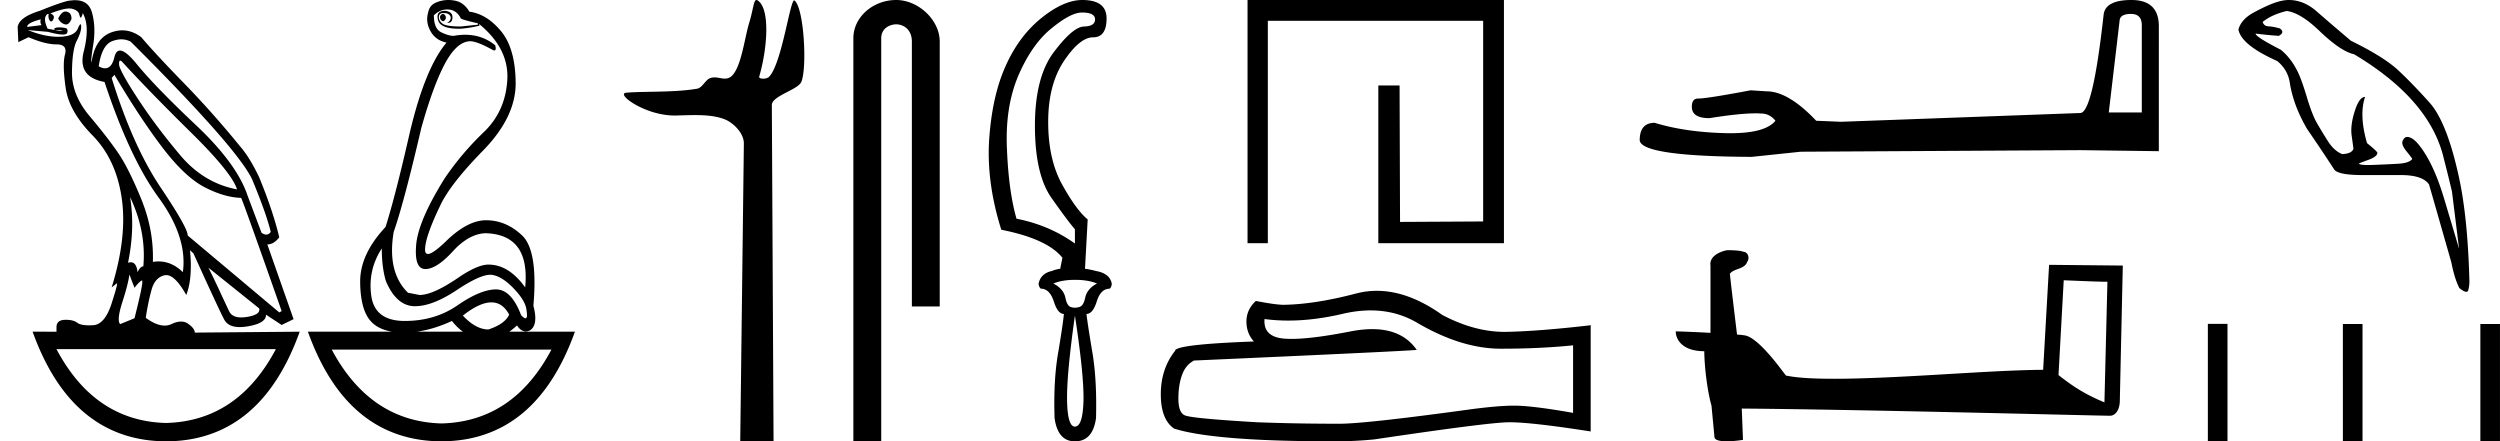 <svg xmlns="http://www.w3.org/2000/svg" width="101.961" height="18"><path d="M18.058.568q-.111.037-.111.128t.07.146q.027.022.054.022.04 0 .077-.05.063-.081.021-.163-.041-.083-.11-.083zM2.67.47q-.153 0-.296.282.084.183.264.237.028.01.054.01.131 0 .224-.229 0-.255-.194-.292Q2.695.47 2.669.47zM1.665.787q-.042.128.027.238l-.583.073q-.014-.164.556-.31zm.568.436zm.105-.003q.12 0 .195.033.027.012 0 .012-.052 0-.288-.04.05-.005.093-.005zm2.564 1.252q.035 0 .097.068 1.125 1.223 2.792 2.865Q9.46 7.048 9.667 7.724 8.305 7.468 7.34 6.318q-.966-1.15-1.681-2.236-.716-1.086-.799-1.414-.017-.196.042-.196zm.046-.868q.202 0 .384.096 4.321 4.308 4.946 5.604.584 1.405.764 2.154-.076.11-.182.11-.087 0-.193-.074l-.57-1.515q-.43-1.296-2.104-2.875-1.674-1.579-2.424-2.5-.441-.542-.676-.542-.164 0-.227.268-.108.455-.38.455-.115 0-.26-.081.126-.858.542-1.022.198-.078.38-.078zm.357 6.43q.666 1.405.541 2.83-.125 0-.236.236-.045-.403-.277-.403-.051 0-.112.02.292-1.405.084-2.683zM2.827.346q.066 0 .116.013.25.063.292.237.029.122.058.122.013 0 .025-.022.042-.073.056-.164.305.53.041 1.57t.848 1.24q1.028 3.104 2.209 4.72 1.18 1.615.986 3.038-.449-.438-.993-.438-.113 0-.23.019.042-1.296-.472-2.556t-.945-1.889q-.43-.63-1.16-1.497-.73-.867-.722-1.789.007-.921.194-1.286.188-.365.181-.584-.003-.091-.027-.091-.035 0-.112.182-.132.31-.73.328l-.07.001q-.568 0-1.235-.274l.82.073q.404.11.601.11.162 0 .183-.074.049-.164-.076-.192-.125-.027-.257-.027t-.201.055l.026.052-.29-.052Q1.762.787 1.887.623q.028-.055.097-.055-.028.183.049.274.028.034.056.034.046 0 .09-.098.07-.155-.125-.228.511-.204.773-.204zm15.412.04q.375 0 .555.365.056.055.695.2v.056l-.695.073q-.597 0-.75-.12-.153-.118-.146-.273.007-.155.188-.155.18 0 .25.082t.035.173q-.035.092-.132.147h.028q.18 0 .187-.22.007-.237-.299-.273-.389 0-.291.374.092.357.854.357l.076-.001q.431-.037.765-.128L19.53.97q1.236 1.004 1.16 2.29-.077 1.288-.966 2.136-.889.85-1.584 1.871-1.083 1.734-1.167 2.72-.083.986.376.986.458 0 1.118-.721.66-.721 1.34-.74 1.82.055 1.612 2.209-.667-.93-1.5-.93-.417 0-1.14.474-1.097.766-1.667.766l-.472-.091q-.861-.84-.583-2.482.416-1.187 1.125-4.235.486-1.734.965-2.628.48-.895 1.022-.913.291 0 .944.365.027.01.047.01.094 0 .037-.21-.526-.429-1.226-.429-.225 0-.47.045-.208 0-.506-.146-.3-.146-.3-.694.251-.237.543-.237zM4.666 3.05q1.083 1.825 1.986 3.002.903 1.178 1.702 1.588.799.411 1.48.43.083.145 1.653 4.617l-.097.055-3.738-3.14q.028-.273-1.104-1.962-1.132-1.687-1.994-4.46l.112-.128zM8.5 10.918l2.07 1.66q.07.256-.5.348-.127.02-.233.02-.37 0-.49-.248-.152-.32-.389-.831-.236-.511-.458-.95zm7.071-.785q0 .767.167 1.332.43 1.004 1.153 1.023h.038q.711 0 1.699-.657.938-.625 1.365-.625.034 0 .066.004.416.055.903.566.486.51.514.894.05.311-.043.311-.06 0-.18-.128-.399-1.05-1.024-1.05h-.01q-.633.01-1.557.648-.923.639-2.153.639t-1.368-1.04q-.14-1.04.43-1.917zM5.277 11.192l.208.547q.195-.255.299-.3l.005-.002q.088 0-.304 1.543l-.583.238q-.153-.146.09-.904.243-.757.285-1.122zm14.763 1.14q.461 0 .727.502-.18.384-.847.603-.514 0-1.042-.566.685-.539 1.162-.539zm-1.607.758q.207.265.448.438h-1.883q.692-.095 1.435-.438zm-7.182 1.15q-1.554 2.935-4.48 3.011-2.913-.076-4.467-3.011zm11.239.018q-1.554 2.935-4.48 3.012-2.913-.077-4.48-3.012zM3.066.008q-.084 0-.179.013-.222 0-1.264.42-.834.255-.903.657l.028.62.417-.2q.68.292 1.139.292.458 0 .347.41-.111.411.028 1.37.139.958 1.097 1.934.959.977 1.188 2.556.23 1.578-.41 3.641l.209-.164q.004-.004.007-.004.046 0-.216.816-.277.867-.757.894-.084.005-.16.005-.348 0-.486-.105-.155-.12-.462-.12l-.045.001q-.34.01-.34.302v.182H1.33Q2.93 17.982 6.777 18q3.849-.018 5.446-4.472l-4.279.037q0-.165-.264-.356-.129-.094-.296-.094-.175 0-.391.103-.13.061-.278.061-.337 0-.771-.317.097-.639.236-1.14.139-.503.528-.594.036-.008.073-.008.362 0 .816.811.264-.675.153-1.825l.139.128q1.042 2.3 1.257 2.701.163.305.634.305.15 0 .331-.031.75-.128.737-.475l.639.42.486-.237-1.07-3.048q.264 0 .487-.292-.264-1.096-.82-2.446-.39-.822-.792-1.278Q8.681 4.603 7.5 3.39T5.763 1.518q-.373-.28-.775-.28-.226 0-.461.088-.653.246-.792 1.214-.042-.037.07-.73.11-.694-.05-1.287-.138-.514-.689-.514zM18.286 0q-.252 0-.478.094-.292.11-.347.42-.111.383.097.757.208.374.653.466-.89 1.058-1.514 3.741-.584 2.556-.973 3.779-1.042 1.113-1.035 2.236.007 1.122.424 1.597.301.343.878.438h-3.434q1.597 4.454 5.446 4.472 3.848-.018 5.445-4.472h-2.674q.153-.11.313-.256.156.245.354.245.083 0 .174-.044.347-.219.139-1.004.194-2.245-.459-2.865-.653-.621-1.473-.621-.75 0-1.625.849-.543.526-.743.526-.124 0-.118-.198.014-.52.611-1.761.403-.876 1.75-2.254 1.348-1.378 1.334-2.775-.014-1.396-.597-2.099-.584-.703-1.292-.794-.111-.2-.292-.328-.18-.128-.48-.146Q18.329 0 18.287 0zm12.567 0c-.12 0-.127.377-.299.935-.195.635-.338 1.962-.788 2.22a.397.397 0 0 1-.204.052c-.134 0-.27-.05-.417-.05a.545.545 0 0 0-.17.025c-.21.068-.322.397-.544.436-.922.16-2.183.1-2.887.163-.453.04.756.93 1.964.93h.051c.251-.005.516-.017.78-.017.44 0 .877.032 1.236.18.352.146.768.567.763.981L30.19 18h1.359l-.07-13.719c-.001-.368 1.061-.618 1.2-.936.243-.553.119-2.995-.272-3.323a.021.021 0 0 0-.014-.006c-.176 0-.504 2.56-1.021 3.111-.053.056-.157.082-.247.082-.097 0-.177-.03-.162-.082.329-1.118.461-2.749-.054-3.105A.102.102 0 0 0 30.853 0zm5.696 0c-.93 0-1.745.684-1.745 1.562V18h1.136V1.562c0-.43.378-.57.616-.57.25 0 .634.175.634.703v10.804h1.136V1.695c0-.88-.87-1.695-1.777-1.695zm7.571.51q.541 0 .541.28 0 .281-.45.291-.45.01-1.221 1.031-.781 1.021-.781 3.014 0 1.992.68 2.953.671.951.951 1.271v.581q-1.05-.75-2.382-1.011-.32-1.111-.39-2.843-.08-1.722.47-3.004.55-1.271 1.341-1.912.791-.65 1.242-.65zm-.28 10.903q.541 0 .901.15-.4.21-.48.57-.07.35-.25.39-.085.026-.168.026t-.163-.025q-.16-.04-.23-.39-.08-.36-.49-.571.37-.15.88-.15zm0 1.461q.37 2.403.35 3.464-.03 1.061-.35 1.061-.3 0-.32-1.06-.02-1.062.32-3.465zM44.14 0q-.75 0-1.661.73-.911.732-1.452 1.933-.55 1.201-.68 2.963-.13 1.772.49 3.744 1.872.37 2.493 1.142l-.09.45q-.17.02-.34.09-.451.1-.541.51 0 .131.09.211.36 0 .53.52.16.511.411.511-.04.43-.23 1.562-.2 1.121-.15 2.683.13.951.83.951.731 0 .861-.951.04-1.562-.15-2.683-.19-1.131-.24-1.562.26 0 .42-.51.16-.52.531-.52.08-.081.08-.211-.08-.41-.64-.51-.26-.07-.451-.09l.11-2.013q-.47-.39-1.041-1.422-.57-1.03-.57-2.552t.64-2.483q.65-.971 1.191-.971.55 0 .55-.771 0-.751-.99-.751zm6.74 0v9.918h.828V.848h8.782v8.184l-3.39.019-.019-5.565h-.867v6.432h5.123V0zm5.023 12.66q1.062 0 1.937.529 1.781 1.033 3.375 1.033 1.604 0 2.942-.138v2.755q-1.663-.295-2.401-.295h-.02q-.6 0-1.672.138-4.359.6-5.431.6-1.781 0-3.355-.06-2.696-.157-2.962-.285-.256-.118-.256-.678 0-.551.148-.965.148-.413.492-.59 8.422-.374 9.081-.433-.587-.847-1.818-.847-.4 0-.868.09-1.568.308-2.419.308-.179 0-.326-.013-.836-.08-.777-.797.47.063.97.063 1.05 0 2.237-.28.586-.135 1.123-.135zm.25-.799q-.426 0-.841.108-1.683.443-2.962.462-.315 0-1.131-.157-.384.354-.384.836t.305.817q-3.217.118-3.217.383-.58.738-.58 1.771 0 1.024.54 1.398 1.634.521 6.563.521.787 0 1.604-.079 4.565-.679 5.44-.698l.087-.001q.9 0 3.298.375v-4.35l-.02.02q-2.056.237-3.355.266-.066.002-.133.002-1.236 0-2.543-.69-1.382-.984-2.67-.984zM86.91.568q.442 0 .442.463v3.557h-1.347l.442-3.746q.02-.274.463-.274zM86.93 0q-1.072 0-1.136.61-.441 3.978-.947 3.999l-9.764.358-1.01-.042q-1.137-1.2-2.021-1.2l-.652-.042q-1.79.337-2.147.337-.252 0-.252.336 0 .463.715.463 1.229-.196 1.885-.196.12 0 .22.007.357 0 .589.295-.41.508-1.837.508-.11 0-.226-.003-1.62-.042-2.862-.421-.61 0-.61.715.063.653 4.567.674l1.999-.21 11.406-.064 3.2.042V1.031Q88.024 0 86.93 0zm-2.762 11.43c.941.04 1.458.06 1.68.06h.102l-.122 4.92c-.81-.334-1.306-.668-1.873-1.113l.213-3.868zM70.44 10.203c-.314.061-.73.253-.679.628v2.744a52.47 52.47 0 0 0-1.417-.061c0 .344.283.81 1.164.81.01.78.152 1.731.294 2.217l.121 1.276c0 .142.243.182.506.182.314 0 .658-.06.658-.06l-.05-1.276c5.001.04 14.538.293 15.014.293.243 0 .405-.263.405-.627l.121-5.498-3.006-.03-.243 4.282c-2.177.01-5.943.365-8.505.365-.81 0-1.508-.03-1.984-.132-.101-.111-1.043-1.478-1.64-1.63a2.64 2.64 0 0 0-.355-.04c-.1-.83-.202-1.66-.293-2.48.182-.234.597-.173.709-.487.11-.152.04-.405-.173-.415-.121-.05-.455-.06-.597-.06zM93.257.448q.566.066 1.357.83.856.817 1.396.935 3.11 1.858 3.663 4.269.17.658.329 1.33l.29 2.332-.606-2.029q-.435-1.462-1.028-2.2-.263-.33-.487-.33-.106 0-.178.152-.073.152.151.429.224.276.238.316-.119.171-.593.197-.475.027-.988.046-.119.005-.214.005-.318 0-.38-.05-.026-.014.363-.152.389-.138.389-.297 0-.052-.422-.395-.33-1.146-.079-1.884-.237 0-.421.58-.185.58-.126 1.001.06.422.073.54-.08.198-.461.211-.33-.132-.58-.527-.25-.395-.448-.738-.197-.342-.408-1.047-.211-.705-.37-1.034-.276-.567-.697-.91-1.028-.526-1.028-.658.553.066.949.092.263-.145.04-.303-.278-.079-.462-.085-.184-.007-.237-.178.342-.29.975-.448zM93.349 0q-.25 0-.573.112-.323.112-.843.389-.52.276-.64.698.106.632 1.582 1.29.434.357.513.884.145.935.712 1.897.553.803 1.093 1.633.145.237 1.173.237h1.554q.883 0 1.147.383.145.5.909 3.175.131.671.329 1.053.188.15.28.15.064 0 .082-.07.046-.172.046-.343-.065-2.622-.434-4.295-.488-2.226-1.193-3.01-.704-.784-1.284-1.324-.58-.54-1.924-1.199-.856-.725-1.39-1.192Q93.956 0 93.35 0zm-3.303 13.208V18h.801v-4.792zm5.507.006V18h.801v-4.786zm5.607 0V18h.8v-4.786z"/></svg>